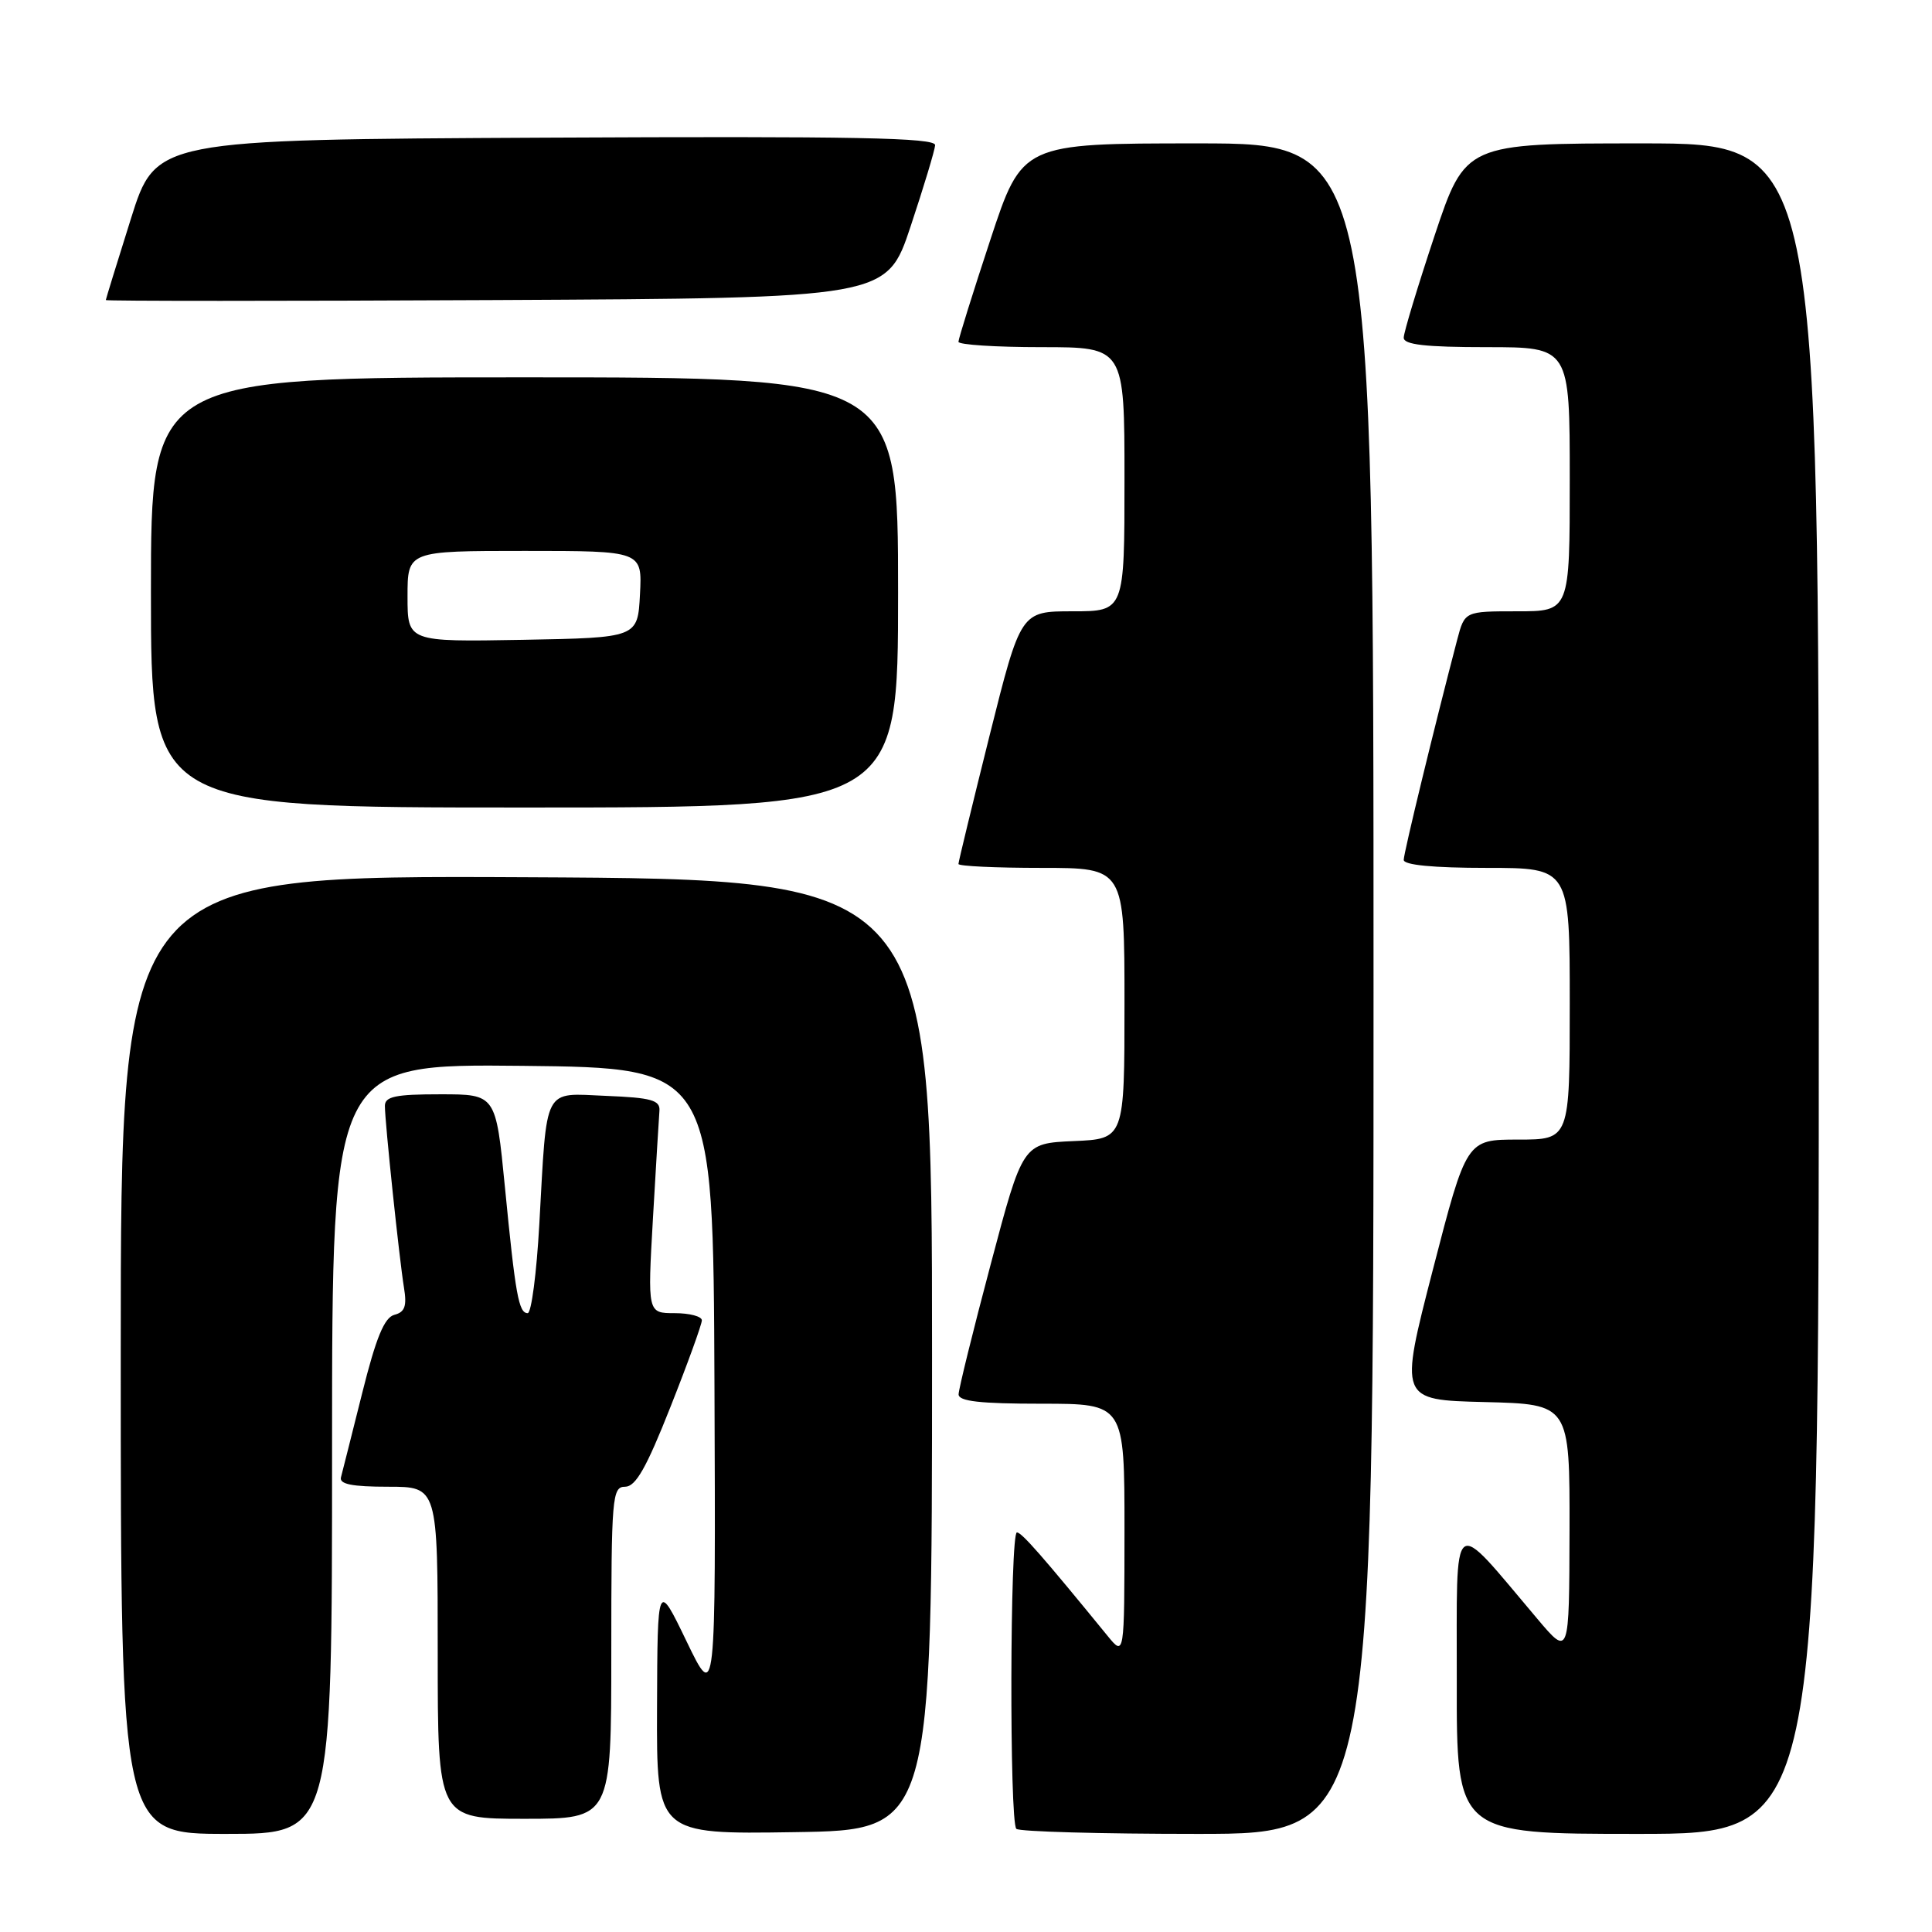 <?xml version="1.0" encoding="UTF-8" standalone="no"?>
<!DOCTYPE svg PUBLIC "-//W3C//DTD SVG 1.1//EN" "http://www.w3.org/Graphics/SVG/1.1/DTD/svg11.dtd" >
<svg xmlns="http://www.w3.org/2000/svg" xmlns:xlink="http://www.w3.org/1999/xlink" version="1.1" viewBox="0 0 256 256">
 <g >
 <path fill="currentColor"
d=" M 44.00 191.98 C 44.00 140.97 44.00 140.97 69.25 141.23 C 94.50 141.50 94.50 141.50 94.67 183.50 C 94.84 225.50 94.84 225.50 90.98 217.50 C 87.12 209.50 87.12 209.50 87.06 226.27 C 87.00 243.05 87.00 243.05 105.25 242.77 C 123.50 242.50 123.50 242.50 123.50 179.50 C 123.50 116.50 123.50 116.50 69.75 116.24 C 16.00 115.98 16.00 115.98 16.00 179.49 C 16.00 243.00 16.00 243.00 30.00 243.00 C 44.00 243.00 44.00 243.00 44.00 191.98 Z  M 182.00 131.00 C 182.00 19.00 182.00 19.00 158.72 19.00 C 135.44 19.00 135.44 19.00 131.22 31.79 C 128.90 38.82 127.00 44.90 127.00 45.29 C 127.00 45.68 131.95 46.00 138.00 46.00 C 149.00 46.00 149.00 46.00 149.00 63.50 C 149.00 81.00 149.00 81.00 142.12 81.00 C 135.25 81.00 135.25 81.00 131.12 97.48 C 128.86 106.54 127.00 114.19 127.00 114.48 C 127.00 114.77 131.95 115.00 138.00 115.00 C 149.00 115.00 149.00 115.00 149.00 132.95 C 149.00 150.91 149.00 150.91 142.26 151.20 C 135.52 151.50 135.52 151.50 131.28 167.50 C 128.94 176.30 127.03 184.06 127.02 184.75 C 127.00 185.68 129.86 186.00 138.00 186.00 C 149.00 186.00 149.00 186.00 149.00 202.75 C 148.99 219.50 148.99 219.50 146.75 216.75 C 138.15 206.22 135.41 203.09 134.75 203.05 C 133.82 202.99 133.74 241.41 134.67 242.33 C 135.03 242.70 145.83 243.00 158.67 243.00 C 182.00 243.00 182.00 243.00 182.00 131.00 Z  M 241.00 131.00 C 241.00 19.00 241.00 19.00 217.58 19.00 C 194.17 19.00 194.17 19.00 190.08 31.25 C 187.84 37.99 186.00 44.06 186.00 44.75 C 186.00 45.67 188.87 46.00 197.00 46.00 C 208.00 46.00 208.00 46.00 208.00 63.50 C 208.00 81.00 208.00 81.00 201.04 81.00 C 194.08 81.00 194.08 81.00 193.09 84.75 C 190.13 96.04 186.00 113.02 186.00 113.94 C 186.00 114.62 189.93 115.00 197.00 115.00 C 208.00 115.00 208.00 115.00 208.00 133.00 C 208.00 151.00 208.00 151.00 201.16 151.00 C 194.32 151.00 194.32 151.00 189.86 168.25 C 185.41 185.50 185.41 185.50 196.70 185.78 C 208.00 186.06 208.00 186.06 207.97 202.78 C 207.93 219.50 207.93 219.50 203.72 214.52 C 192.10 200.79 193.06 200.05 193.03 222.75 C 193.00 243.00 193.00 243.00 217.00 243.00 C 241.00 243.00 241.00 243.00 241.00 131.00 Z  M 81.00 219.00 C 81.00 198.33 81.11 197.00 82.83 197.00 C 84.23 197.00 85.65 194.50 88.83 186.45 C 91.13 180.65 93.00 175.47 93.00 174.95 C 93.00 174.43 91.38 174.00 89.40 174.00 C 85.80 174.00 85.80 174.00 86.52 161.42 C 86.92 154.49 87.31 148.08 87.38 147.17 C 87.48 145.78 86.30 145.45 80.34 145.21 C 71.87 144.86 72.50 143.67 71.46 162.25 C 71.10 168.71 70.41 174.00 69.92 174.00 C 68.73 174.00 68.30 171.60 66.90 157.25 C 65.70 145.00 65.70 145.00 58.35 145.00 C 52.40 145.00 51.00 145.29 51.00 146.54 C 51.00 148.67 52.91 166.81 53.53 170.63 C 53.93 173.06 53.65 173.86 52.26 174.22 C 50.93 174.57 49.83 177.23 47.99 184.60 C 46.63 190.04 45.36 195.06 45.18 195.75 C 44.94 196.66 46.66 197.00 51.43 197.00 C 58.00 197.00 58.00 197.00 58.00 219.00 C 58.00 241.00 58.00 241.00 69.50 241.00 C 81.00 241.00 81.00 241.00 81.00 219.00 Z  M 119.00 78.50 C 119.00 50.00 119.00 50.00 69.50 50.00 C 20.00 50.00 20.00 50.00 20.00 78.50 C 20.00 107.00 20.00 107.00 69.50 107.00 C 119.00 107.00 119.00 107.00 119.00 78.50 Z  M 120.66 30.00 C 122.40 24.77 123.86 19.93 123.91 19.24 C 123.98 18.24 113.37 18.04 72.32 18.24 C 20.64 18.50 20.64 18.50 17.34 29.00 C 15.52 34.78 14.03 39.62 14.02 39.76 C 14.01 39.90 37.29 39.90 65.75 39.76 C 117.50 39.50 117.50 39.50 120.66 30.00 Z  M 54.00 79.03 C 54.00 73.00 54.00 73.00 69.55 73.00 C 85.10 73.00 85.10 73.00 84.80 78.75 C 84.50 84.50 84.50 84.50 69.25 84.78 C 54.00 85.05 54.00 85.05 54.00 79.03 Z "/>
</g>
</svg>